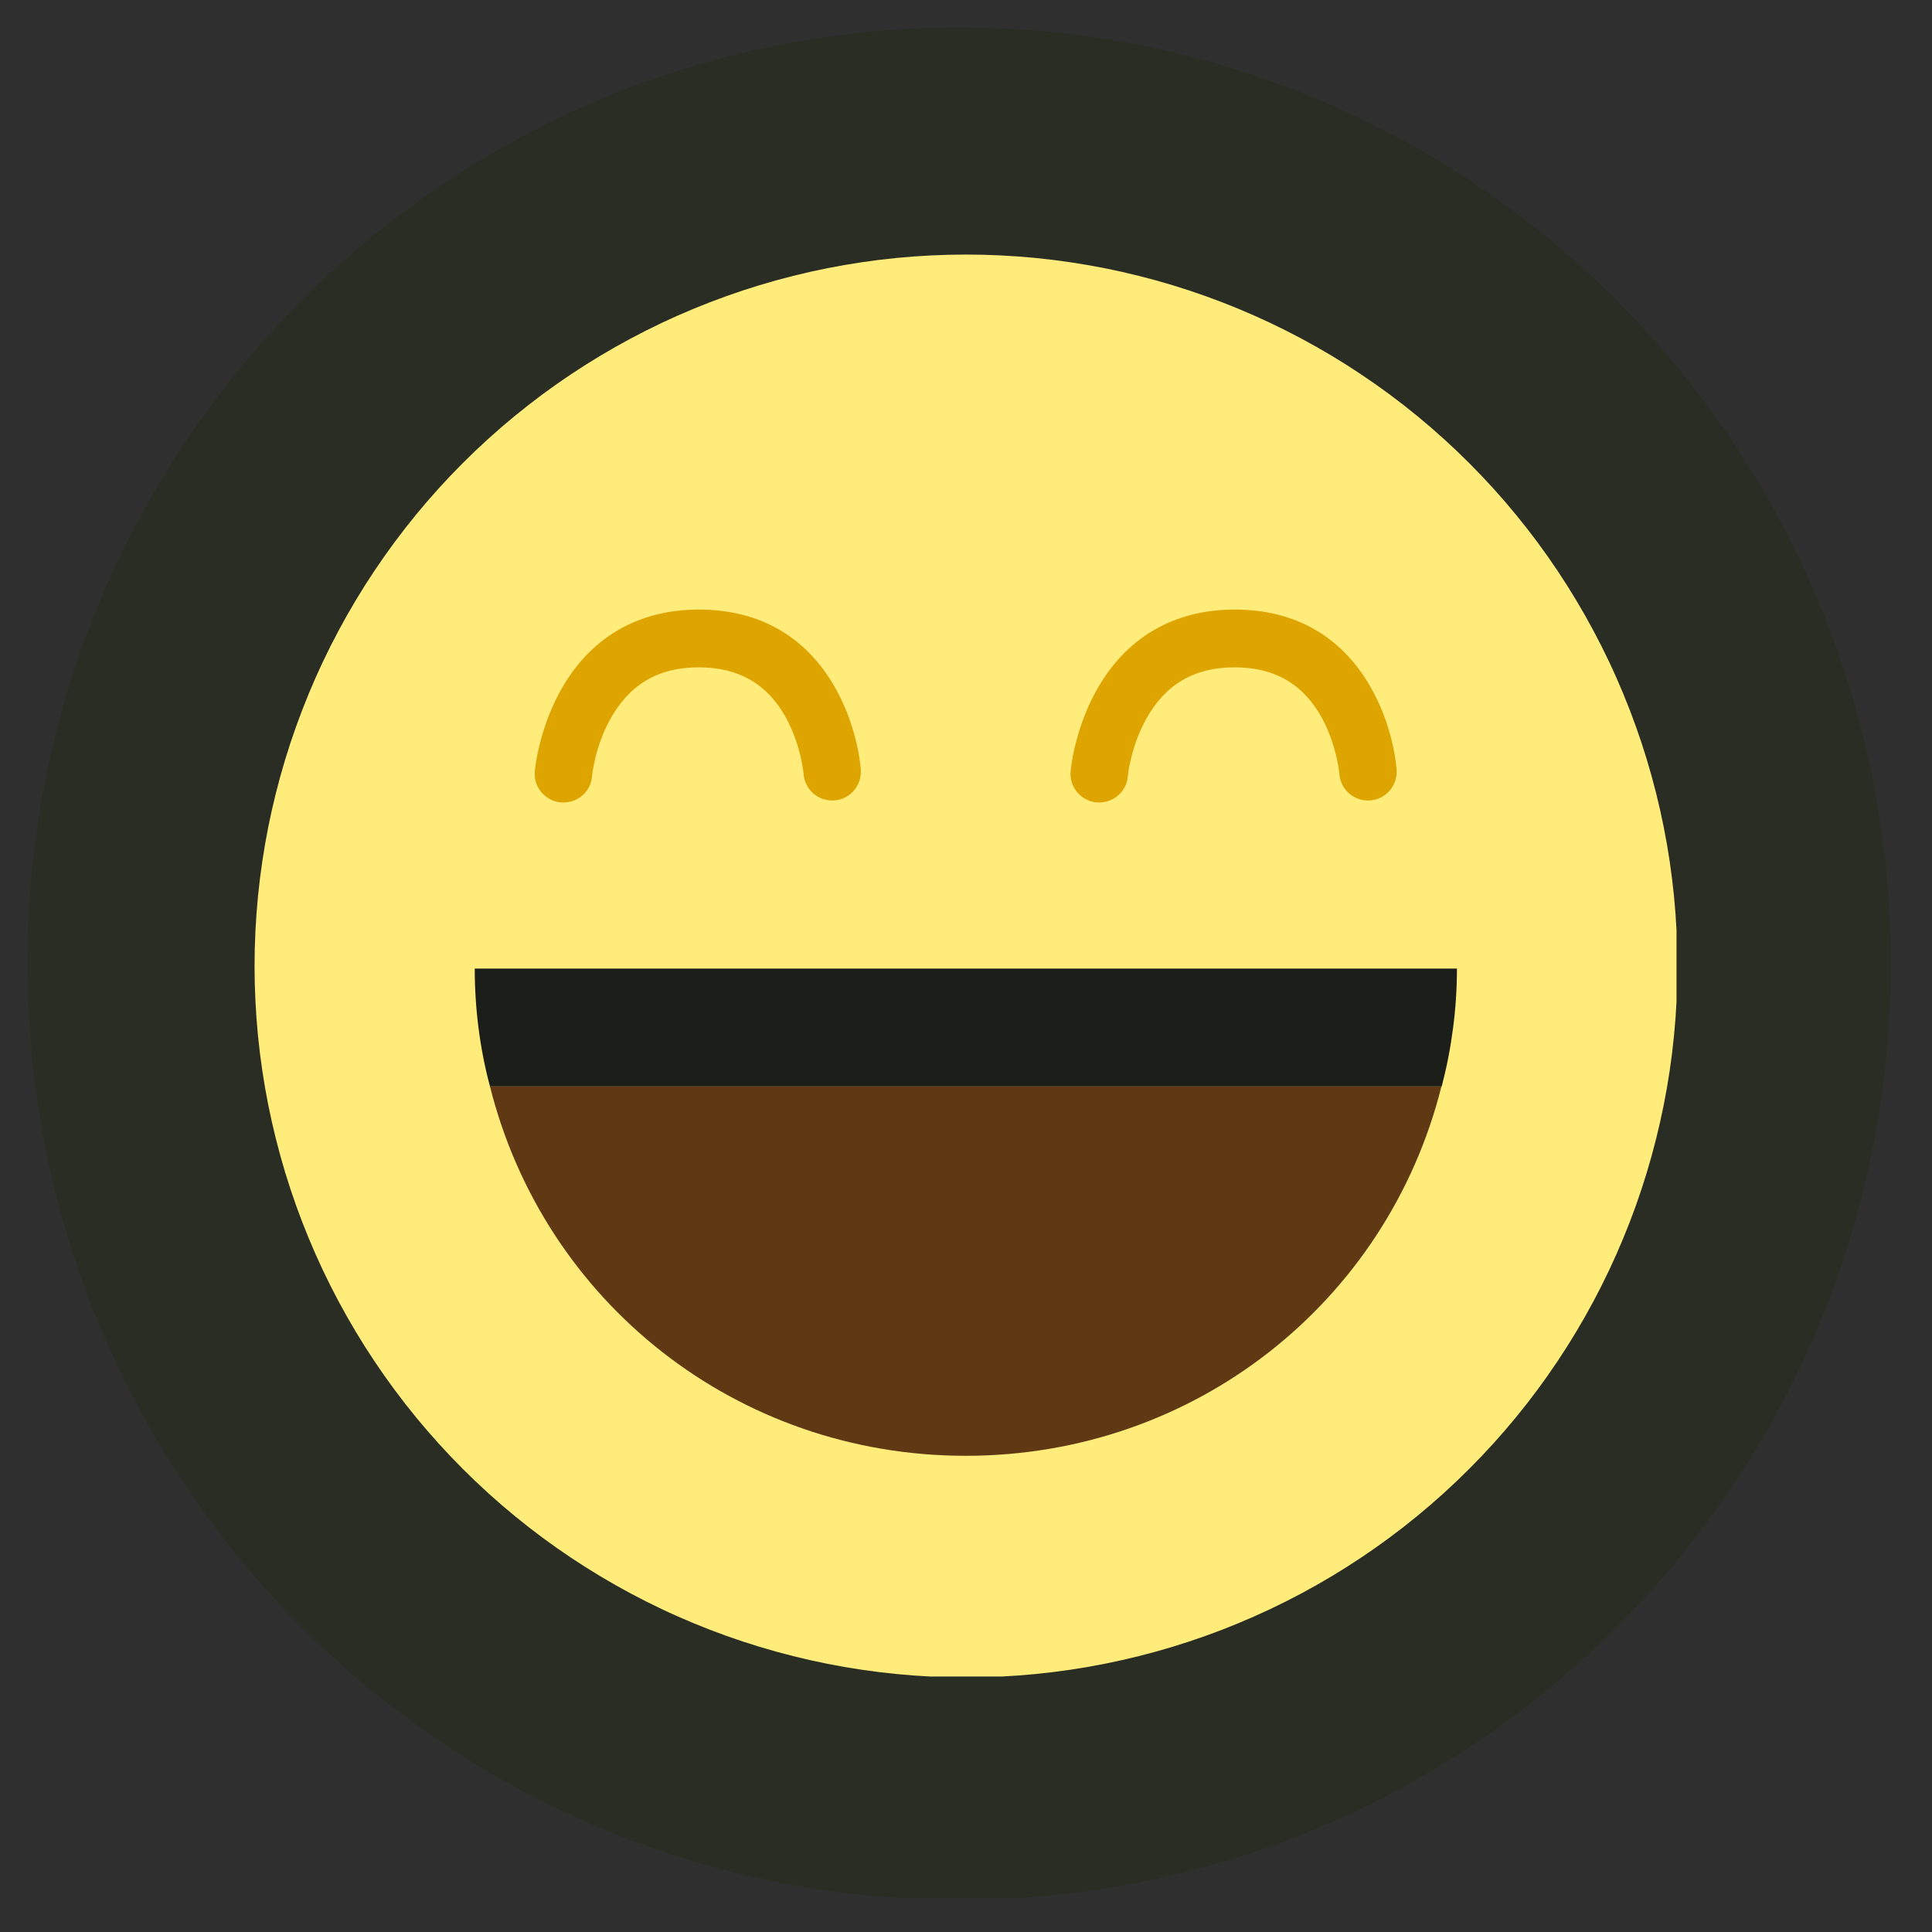 <svg xmlns="http://www.w3.org/2000/svg" xmlns:xlink="http://www.w3.org/1999/xlink" width="500" zoomAndPan="magnify" viewBox="0 0 375 375" height="500" preserveAspectRatio="xMidYMid meet" version="1.0"><defs><clipPath id="d66aa23e2b"><path d="M 5.332 5.332 L 367.004 5.332 L 367.004 369 L 5.332 369 Z M 5.332 5.332 " clip-rule="nonzero"/></clipPath><clipPath id="e8dd435a2d"><path d="M 186.168 5.332 C 86.293 5.332 5.332 86.691 5.332 187.055 C 5.332 287.418 86.293 368.781 186.168 368.781 C 286.039 368.781 367.004 287.418 367.004 187.055 C 367.004 86.691 286.039 5.332 186.168 5.332 Z M 186.168 5.332 " clip-rule="nonzero"/></clipPath><clipPath id="0d81b7a4ca"><path d="M 0.332 0.332 L 362.004 0.332 L 362.004 363.879 L 0.332 363.879 Z M 0.332 0.332 " clip-rule="nonzero"/></clipPath><clipPath id="f2d6118979"><path d="M 181.168 0.332 C 81.293 0.332 0.332 81.691 0.332 182.055 C 0.332 282.418 81.293 363.781 181.168 363.781 C 281.039 363.781 362.004 282.418 362.004 182.055 C 362.004 81.691 281.039 0.332 181.168 0.332 Z M 181.168 0.332 " clip-rule="nonzero"/></clipPath><clipPath id="396a50cc8d"><rect x="0" width="363" y="0" height="364"/></clipPath><clipPath id="aa764164c5"><path d="M 49.41 49.41 L 325.41 49.41 L 325.41 325.41 L 49.41 325.41 Z M 49.41 49.41 " clip-rule="nonzero"/></clipPath></defs><rect x="-37.5" width="450" fill="#ffffff" y="-37.5" height="450" fill-opacity="1"/><rect x="-37.5" width="450" fill="#2f2f2f" y="-37.5" height="450" fill-opacity="1"/><g clip-path="url(#d66aa23e2b)"><g clip-path="url(#e8dd435a2d)"><g transform="matrix(1, 0, 0, 1, 5, 5)"><g clip-path="url(#396a50cc8d)"><g clip-path="url(#0d81b7a4ca)"><g clip-path="url(#f2d6118979)"><path fill="#2a2d24" d="M 0.332 0.332 L 362.004 0.332 L 362.004 363.414 L 0.332 363.414 Z M 0.332 0.332 " fill-opacity="1" fill-rule="nonzero"/></g></g></g></g></g></g><g clip-path="url(#aa764164c5)"><path fill="#ffec7b" d="M 325.586 187.5 C 325.586 189.758 325.531 192.016 325.422 194.273 C 325.309 196.531 325.145 198.785 324.922 201.035 C 324.699 203.281 324.426 205.523 324.094 207.762 C 323.762 209.996 323.375 212.223 322.934 214.438 C 322.492 216.656 321.996 218.859 321.449 221.051 C 320.898 223.242 320.297 225.422 319.641 227.582 C 318.984 229.746 318.277 231.891 317.516 234.02 C 316.754 236.148 315.941 238.254 315.074 240.344 C 314.211 242.43 313.297 244.496 312.328 246.539 C 311.363 248.582 310.348 250.602 309.281 252.594 C 308.215 254.586 307.102 256.551 305.941 258.492 C 304.777 260.43 303.57 262.336 302.316 264.215 C 301.059 266.094 299.758 267.941 298.414 269.758 C 297.066 271.574 295.676 273.355 294.242 275.102 C 292.809 276.848 291.332 278.559 289.816 280.234 C 288.297 281.906 286.738 283.543 285.141 285.141 C 283.543 286.738 281.906 288.297 280.234 289.816 C 278.559 291.332 276.848 292.809 275.102 294.242 C 273.355 295.676 271.574 297.066 269.758 298.414 C 267.941 299.758 266.094 301.059 264.215 302.316 C 262.336 303.57 260.43 304.777 258.492 305.941 C 256.551 307.102 254.586 308.215 252.594 309.281 C 250.602 310.348 248.582 311.363 246.539 312.328 C 244.496 313.297 242.43 314.211 240.344 315.074 C 238.254 315.941 236.148 316.754 234.02 317.516 C 231.891 318.277 229.746 318.984 227.582 319.641 C 225.422 320.297 223.242 320.898 221.051 321.449 C 218.859 321.996 216.656 322.492 214.438 322.934 C 212.223 323.375 209.996 323.762 207.762 324.094 C 205.523 324.426 203.281 324.699 201.035 324.922 C 198.785 325.145 196.531 325.309 194.273 325.422 C 192.016 325.531 189.758 325.586 187.5 325.586 C 185.238 325.586 182.98 325.531 180.723 325.422 C 178.465 325.309 176.215 325.145 173.965 324.922 C 171.715 324.699 169.473 324.426 167.238 324.094 C 165 323.762 162.777 323.375 160.559 322.934 C 158.344 322.492 156.137 321.996 153.945 321.449 C 151.754 320.898 149.578 320.297 147.414 319.641 C 145.25 318.984 143.105 318.277 140.98 317.516 C 138.852 316.754 136.742 315.941 134.656 315.074 C 132.566 314.211 130.5 313.297 128.457 312.328 C 126.414 311.363 124.398 310.348 122.406 309.281 C 120.41 308.215 118.445 307.102 116.508 305.941 C 114.57 304.777 112.66 303.57 110.781 302.316 C 108.902 301.059 107.055 299.758 105.238 298.414 C 103.426 297.066 101.645 295.676 99.898 294.242 C 98.148 292.809 96.438 291.332 94.766 289.816 C 93.09 288.297 91.453 286.738 89.855 285.141 C 88.258 283.543 86.699 281.906 85.184 280.234 C 83.664 278.559 82.188 276.848 80.754 275.102 C 79.32 273.355 77.934 271.574 76.586 269.758 C 75.238 267.941 73.938 266.094 72.684 264.215 C 71.426 262.336 70.219 260.43 69.059 258.492 C 67.895 256.551 66.781 254.586 65.715 252.594 C 64.652 250.602 63.637 248.582 62.668 246.539 C 61.703 244.496 60.789 242.43 59.922 240.344 C 59.059 238.254 58.246 236.148 57.484 234.02 C 56.723 231.891 56.012 229.746 55.355 227.582 C 54.699 225.422 54.098 223.242 53.551 221.051 C 53 218.859 52.504 216.656 52.062 214.438 C 51.625 212.223 51.238 209.996 50.906 207.762 C 50.574 205.523 50.297 203.281 50.074 201.035 C 49.855 198.785 49.688 196.531 49.578 194.273 C 49.465 192.016 49.41 189.758 49.41 187.5 C 49.41 185.238 49.465 182.98 49.578 180.723 C 49.688 178.465 49.855 176.215 50.074 173.965 C 50.297 171.715 50.574 169.473 50.906 167.238 C 51.238 165 51.625 162.777 52.062 160.559 C 52.504 158.344 53 156.137 53.551 153.945 C 54.098 151.754 54.699 149.578 55.355 147.414 C 56.012 145.25 56.723 143.105 57.484 140.98 C 58.246 138.852 59.059 136.742 59.922 134.656 C 60.789 132.566 61.703 130.5 62.668 128.457 C 63.637 126.414 64.652 124.398 65.715 122.406 C 66.781 120.41 67.895 118.445 69.059 116.508 C 70.219 114.57 71.426 112.66 72.684 110.781 C 73.938 108.902 75.238 107.055 76.586 105.238 C 77.934 103.426 79.32 101.645 80.754 99.898 C 82.188 98.148 83.664 96.438 85.184 94.766 C 86.699 93.09 88.258 91.453 89.855 89.855 C 91.453 88.258 93.09 86.699 94.766 85.184 C 96.438 83.664 98.148 82.188 99.898 80.754 C 101.645 79.32 103.426 77.934 105.238 76.586 C 107.055 75.238 108.902 73.938 110.781 72.684 C 112.66 71.426 114.57 70.219 116.508 69.059 C 118.445 67.895 120.41 66.781 122.406 65.715 C 124.398 64.652 126.414 63.637 128.457 62.668 C 130.5 61.703 132.566 60.789 134.656 59.922 C 136.742 59.059 138.852 58.246 140.98 57.484 C 143.105 56.723 145.25 56.012 147.414 55.355 C 149.578 54.699 151.754 54.098 153.945 53.551 C 156.137 53 158.344 52.504 160.559 52.062 C 162.777 51.625 165 51.238 167.238 50.906 C 169.473 50.574 171.715 50.297 173.965 50.074 C 176.215 49.855 178.465 49.688 180.723 49.578 C 182.98 49.465 185.238 49.41 187.5 49.41 C 189.758 49.41 192.016 49.465 194.273 49.578 C 196.531 49.688 198.785 49.855 201.035 50.074 C 203.281 50.297 205.523 50.574 207.762 50.906 C 209.996 51.238 212.223 51.625 214.438 52.062 C 216.656 52.504 218.859 53 221.051 53.551 C 223.242 54.098 225.422 54.699 227.582 55.355 C 229.746 56.012 231.891 56.723 234.02 57.484 C 236.148 58.246 238.254 59.059 240.344 59.922 C 242.43 60.789 244.496 61.703 246.539 62.668 C 248.582 63.637 250.602 64.652 252.594 65.715 C 254.586 66.781 256.551 67.895 258.492 69.059 C 260.43 70.219 262.336 71.426 264.215 72.684 C 266.094 73.938 267.941 75.238 269.758 76.586 C 271.574 77.934 273.355 79.32 275.102 80.754 C 276.848 82.188 278.559 83.664 280.234 85.184 C 281.906 86.699 283.543 88.258 285.141 89.855 C 286.738 91.453 288.297 93.09 289.816 94.766 C 291.332 96.438 292.809 98.148 294.242 99.898 C 295.676 101.645 297.066 103.426 298.414 105.238 C 299.758 107.055 301.059 108.902 302.316 110.781 C 303.57 112.66 304.777 114.57 305.941 116.508 C 307.102 118.445 308.215 120.41 309.281 122.406 C 310.348 124.398 311.363 126.414 312.328 128.457 C 313.297 130.5 314.211 132.566 315.074 134.656 C 315.941 136.742 316.754 138.852 317.516 140.98 C 318.277 143.105 318.984 145.25 319.641 147.414 C 320.297 149.578 320.898 151.754 321.449 153.945 C 321.996 156.137 322.492 158.344 322.934 160.559 C 323.375 162.777 323.762 165 324.094 167.238 C 324.422 169.473 324.699 171.715 324.922 173.965 C 325.145 176.215 325.309 178.465 325.422 180.723 C 325.531 182.98 325.586 185.238 325.586 187.5 Z M 325.586 187.5 " fill-opacity="1" fill-rule="nonzero"/></g><path fill="#603813" d="M 95.105 210.875 C 105.594 252.723 142.977 282.57 187.441 282.57 C 231.91 282.57 269.293 252.723 279.781 210.875 Z M 95.105 210.875 " fill-opacity="1" fill-rule="nonzero"/><path fill="#1c1e1a" d="M 282.793 188 L 92.148 188 C 92.148 195.812 93.152 203.625 95.105 210.875 L 279.836 210.875 C 281.734 203.625 282.793 195.812 282.793 188 Z M 282.793 188 " fill-opacity="1" fill-rule="nonzero"/><path fill="#dea500" d="M 109.387 155.754 C 109.223 155.754 109.055 155.754 108.887 155.754 C 105.816 155.473 103.531 152.797 103.809 149.727 C 103.809 149.391 104.535 141.918 108.609 134.383 C 114.297 123.895 123.672 118.316 135.668 118.316 C 147.664 118.316 156.926 123.785 162.504 134.215 C 166.52 141.637 167.078 149.059 167.078 149.391 C 167.301 152.461 165.016 155.141 161.945 155.363 C 158.879 155.586 156.199 153.297 155.977 150.23 C 155.977 150.172 155.473 144.594 152.516 139.238 C 148.891 132.711 143.367 129.531 135.613 129.531 C 127.746 129.531 122.109 132.879 118.371 139.738 C 115.414 145.152 114.914 150.621 114.914 150.676 C 114.688 153.578 112.289 155.754 109.387 155.754 Z M 109.387 155.754 " fill-opacity="1" fill-rule="nonzero"/><path fill="#dea500" d="M 213.387 155.754 C 213.219 155.754 213.051 155.754 212.887 155.754 C 209.816 155.473 207.527 152.797 207.809 149.727 C 207.809 149.391 208.531 141.918 212.605 134.383 C 218.297 123.895 227.672 118.316 239.664 118.316 C 251.66 118.316 260.922 123.785 266.504 134.215 C 270.52 141.637 271.078 149.059 271.078 149.391 C 271.301 152.461 269.012 155.141 265.945 155.363 C 262.875 155.586 260.199 153.297 259.973 150.23 C 259.973 150.172 259.473 144.594 256.516 139.238 C 252.887 132.711 247.363 129.531 239.609 129.531 C 231.742 129.531 226.109 132.879 222.371 139.738 C 219.414 145.152 218.91 150.621 218.91 150.676 C 218.688 153.578 216.23 155.754 213.387 155.754 Z M 213.387 155.754 " fill-opacity="1" fill-rule="nonzero"/></svg>